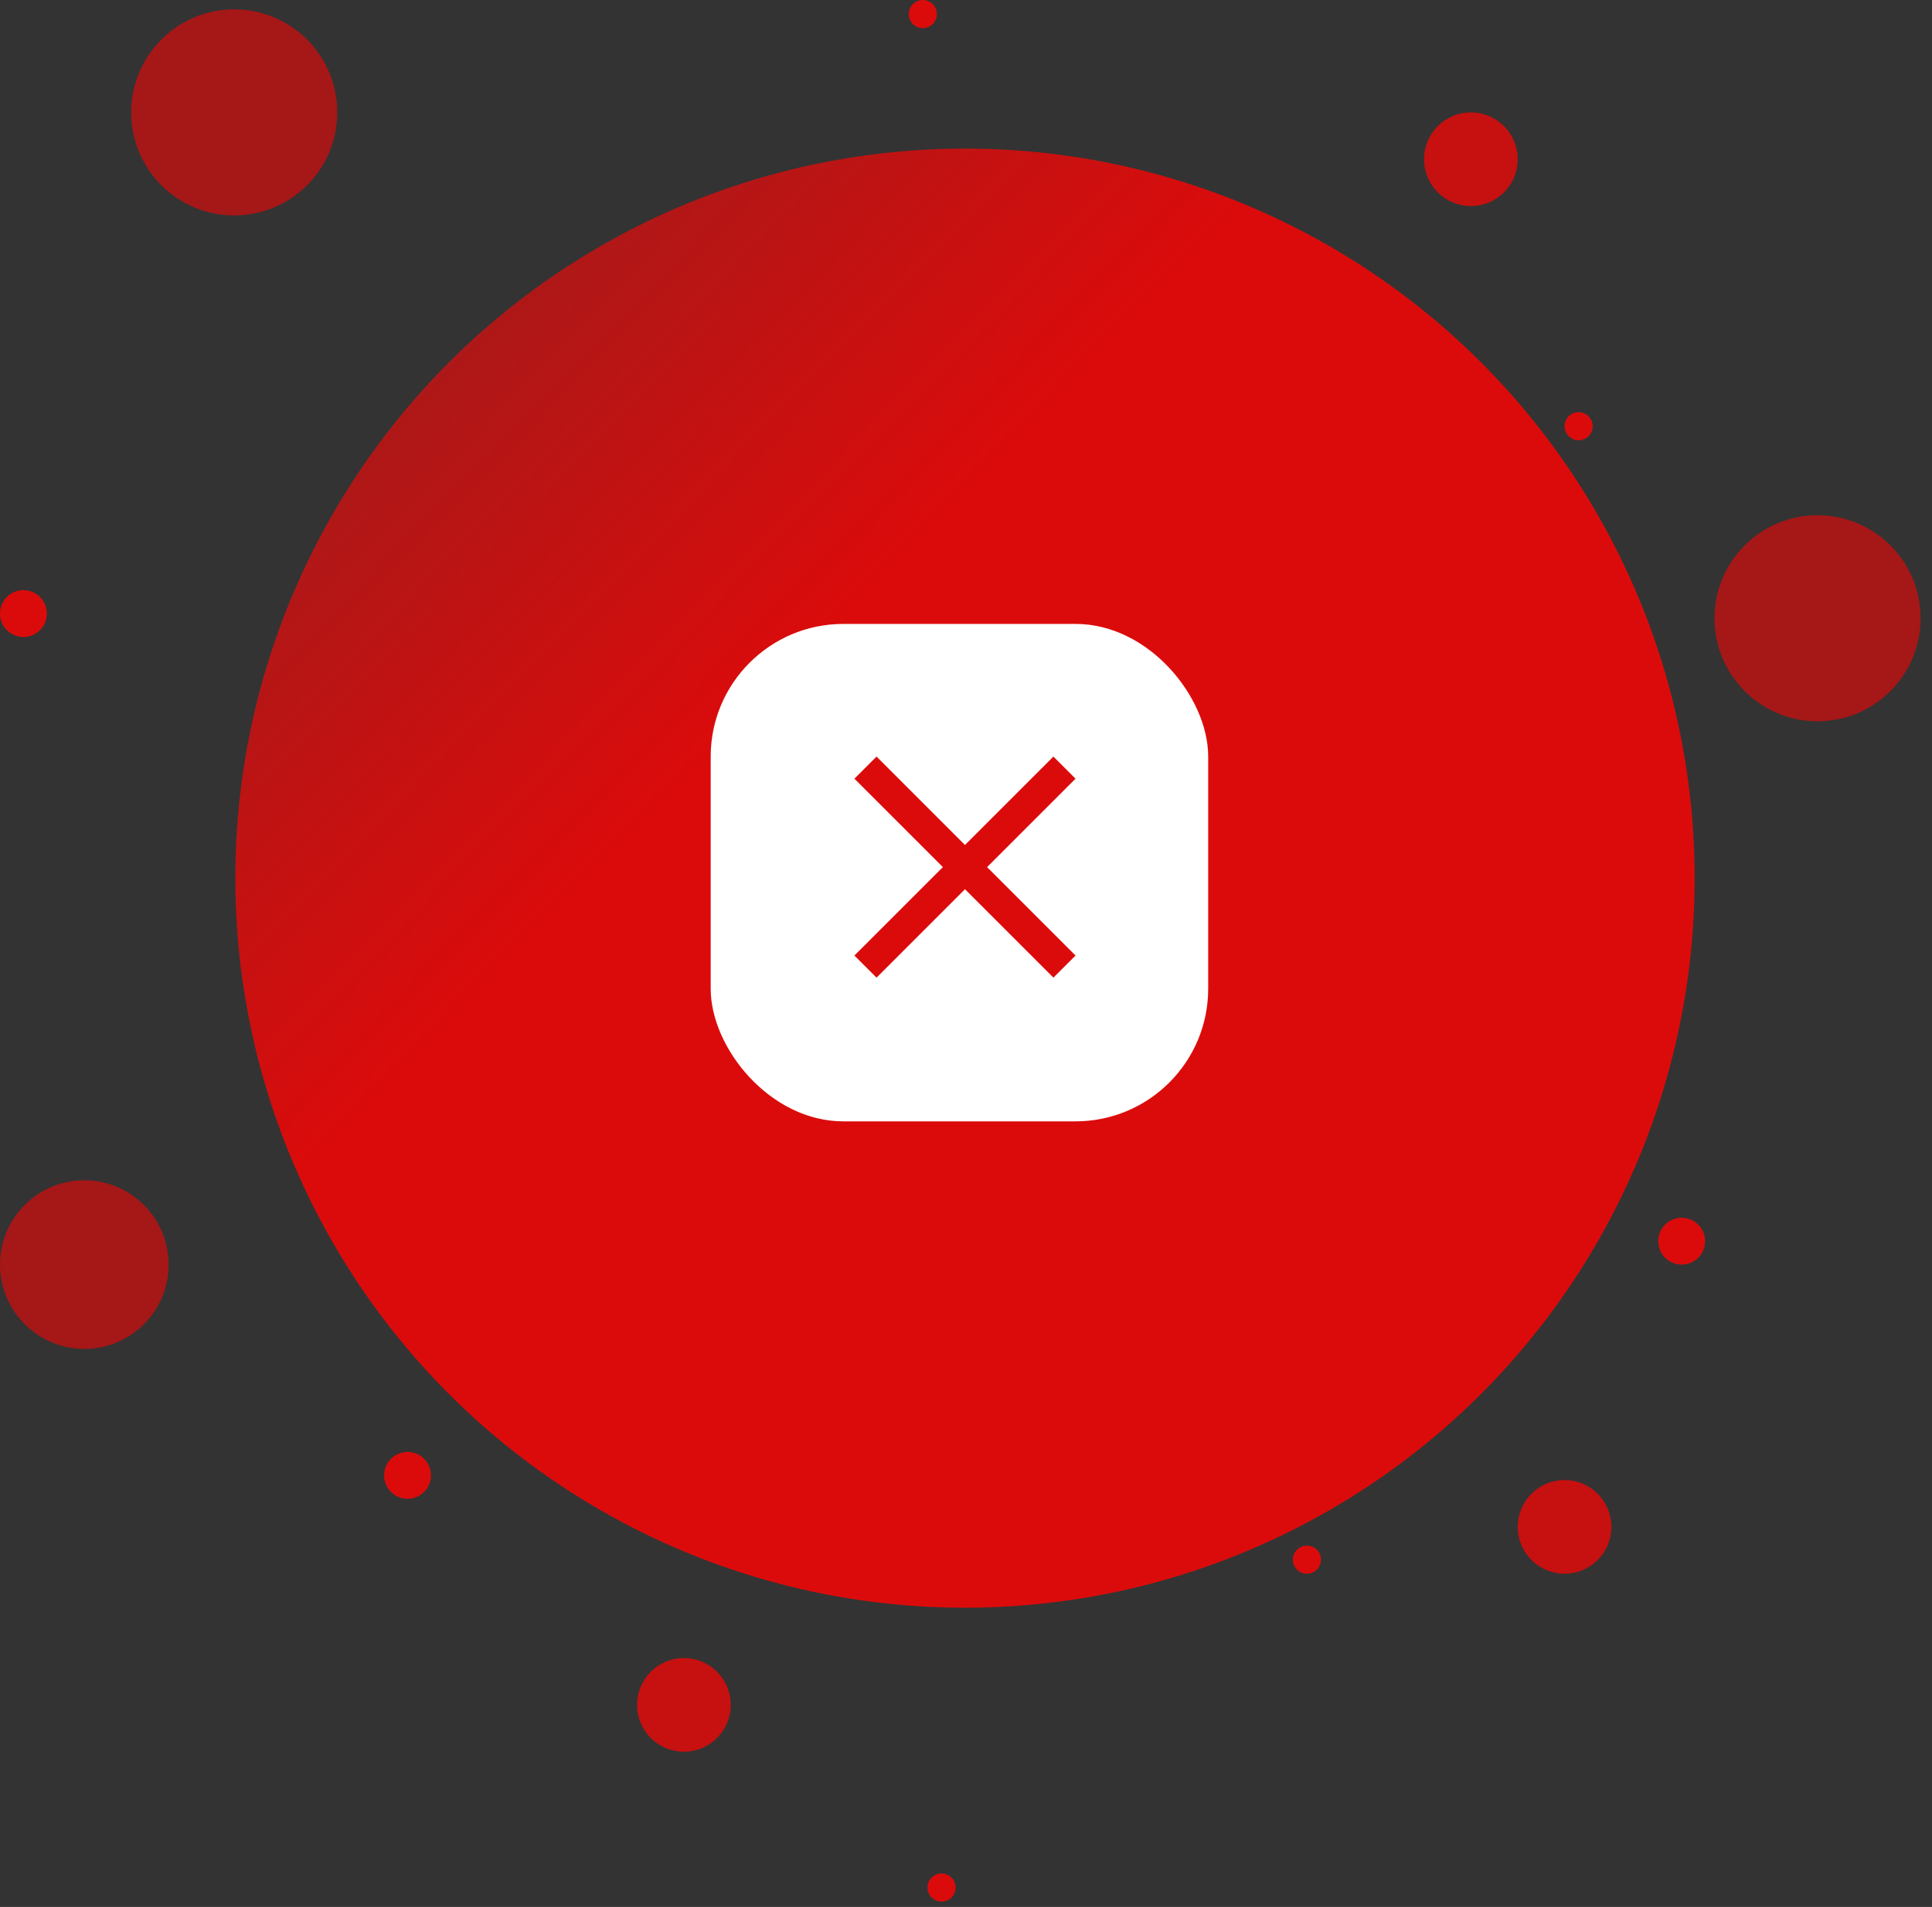 <svg width="156" height="154" viewBox="0 0 156 154" fill="none" xmlns="http://www.w3.org/2000/svg">
<rect x="0" y="0" width="156" height="154" fill="#333333" stroke="none"/>
<circle cx="77.917" cy="70.917" r="58.917" fill="url(#paint0_linear_952_3805)"/>
<rect x="57.385" y="50.386" width="40.171" height="40.171" rx="10.712" fill="white"/>
<path d="M70.776 78.951L68.99 77.166L76.132 70.025L68.99 62.883L70.776 61.098L77.917 68.239L85.058 61.098L86.844 62.883L79.702 70.025L86.844 77.166L85.058 78.951L77.917 71.81L70.776 78.951Z" fill="#DC0B0B"/>
<circle cx="6.808" cy="102.125" r="6.808" fill="#DC0B0B" fill-opacity="0.68"/>
<circle cx="55.223" cy="137.68" r="3.782" fill="#DC0B0B" fill-opacity="0.87"/>
<circle cx="32.907" cy="119.146" r="1.891" fill="#DC0B0B"/>
<circle cx="1.891" cy="49.55" r="1.891" fill="#DC0B0B"/>
<circle cx="135.789" cy="100.234" r="1.891" fill="#DC0B0B"/>
<circle cx="105.529" cy="125.954" r="1.135" fill="#DC0B0B"/>
<circle cx="76.026" cy="152.431" r="1.135" fill="#DC0B0B"/>
<circle cx="74.514" cy="1.135" r="1.135" fill="#DC0B0B"/>
<circle cx="127.467" cy="34.42" r="1.135" fill="#DC0B0B"/>
<circle cx="118.768" cy="12.86" r="3.782" fill="#DC0B0B" fill-opacity="0.87"/>
<circle cx="126.332" cy="123.306" r="3.782" fill="#DC0B0B" fill-opacity="0.87"/>
<circle cx="146.758" cy="49.928" r="8.321" fill="#DC0B0B" fill-opacity="0.68"/>
<circle cx="18.912" cy="9.078" r="8.321" fill="#DC0B0B" fill-opacity="0.68"/>
<defs>
<linearGradient id="paint0_linear_952_3805" x1="127.461" y1="111.534" x2="-10.459" y2="-22.815" gradientUnits="userSpaceOnUse">
<stop offset="0.44" stop-color="#DC0B0B"/>
<stop offset="1" stop-color="#B61A1A" stop-opacity="0.41"/>
</linearGradient>
</defs>
</svg>
